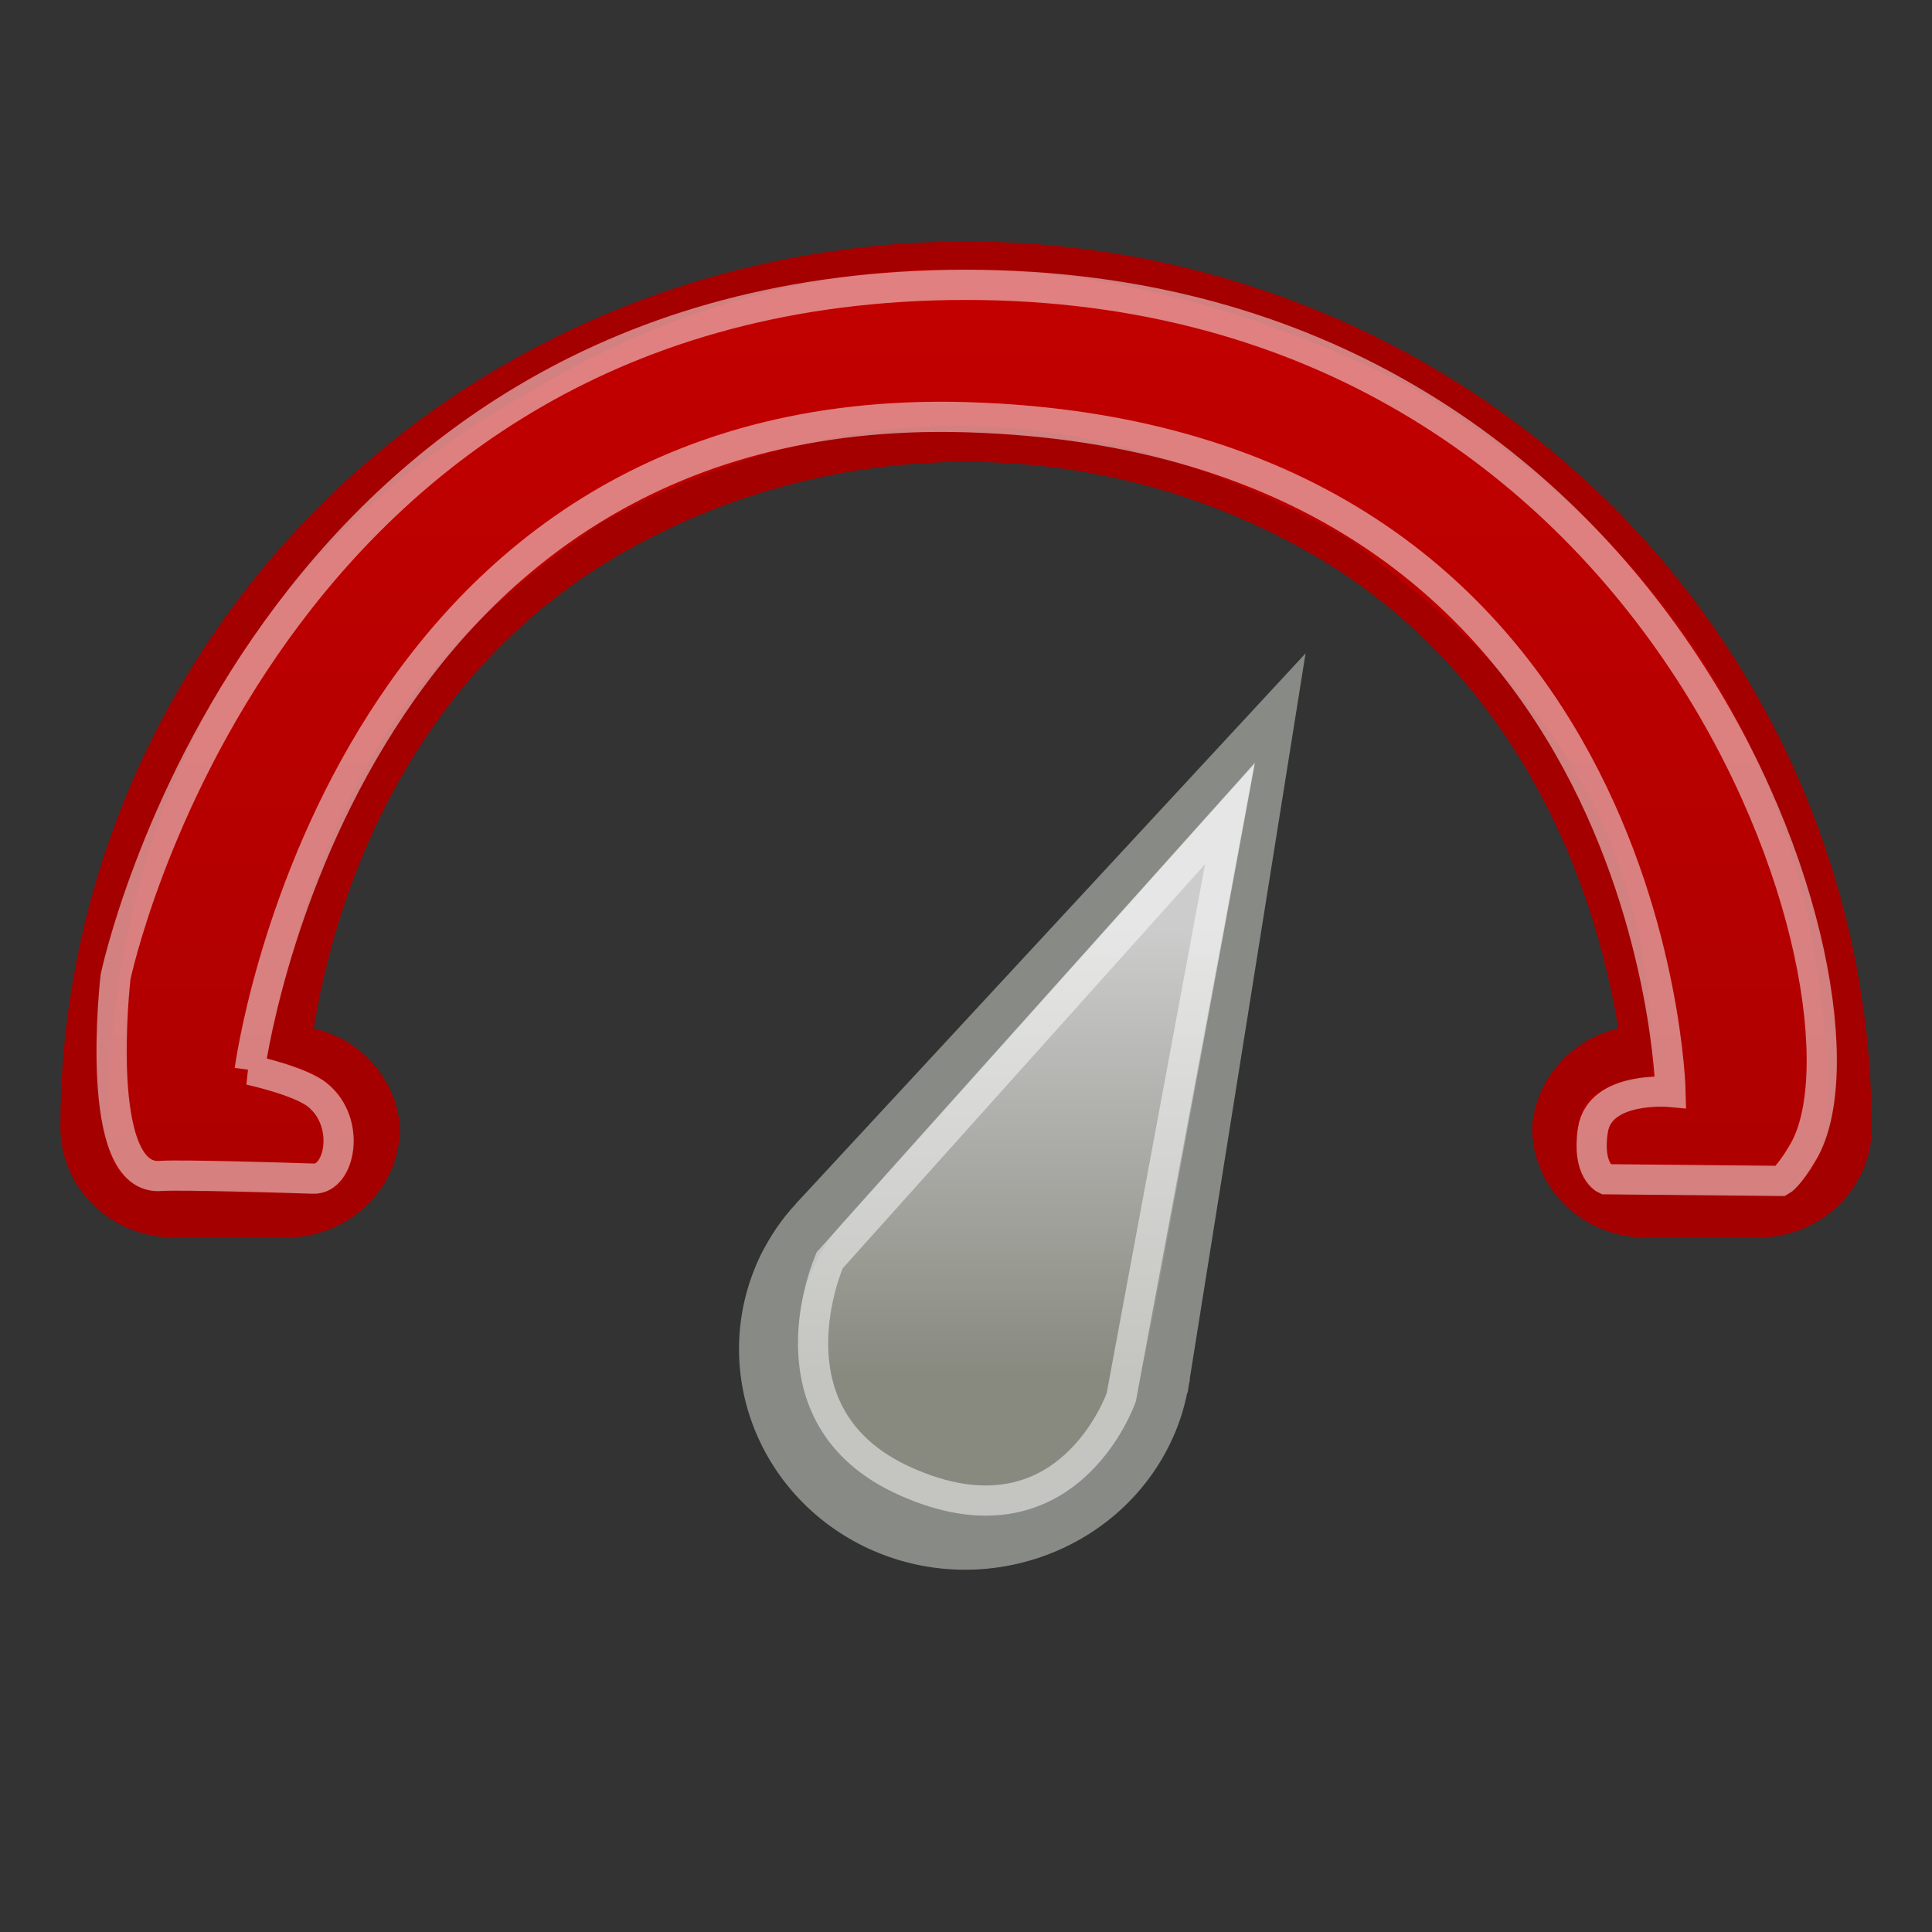 <?xml version="1.0" encoding="UTF-8" standalone="no"?>
<svg
   height="16px"
   viewBox="0 0 16 16"
   width="16px"
   version="1.1"
   id="svg2"
   sodipodi:docname="gpm-power-profile-performance.svg"
   inkscape:version="1.4.2 (ebf0e940d0, 2025-05-08)"
   xmlns:inkscape="http://www.inkscape.org/namespaces/inkscape"
   xmlns:sodipodi="http://sodipodi.sourceforge.net/DTD/sodipodi-0.dtd"
   xmlns:xlink="http://www.w3.org/1999/xlink"
   xmlns="http://www.w3.org/2000/svg"
   xmlns:svg="http://www.w3.org/2000/svg">
  <rect x="0" y="0" width="16" height="16" fill="#333333" stroke="none"/>
  <defs
     id="defs2">
    <linearGradient
       id="linearGradient14"
       inkscape:collect="always">
      <stop
         style="stop-color:#888a80;stop-opacity:1;"
         offset="0"
         id="stop14" />
      <stop
         style="stop-color:#cccccc;stop-opacity:1;"
         offset="1"
         id="stop15" />
    </linearGradient>
    <linearGradient
       id="linearGradient12"
       inkscape:collect="always">
      <stop
         style="stop-color:#a40000;stop-opacity:1;"
         offset="0"
         id="stop12" />
      <stop
         style="stop-color:#cc0000;stop-opacity:1;"
         offset="1"
         id="stop13" />
    </linearGradient>
    <linearGradient
       id="linearGradient6"
       inkscape:collect="always">
      <stop
         style="stop-color:#000000;stop-opacity:1;"
         offset="0"
         id="stop6" />
      <stop
         style="stop-color:#000000;stop-opacity:0;"
         offset="1"
         id="stop7" />
    </linearGradient>
    <clipPath
       clipPathUnits="userSpaceOnUse"
       id="clipPath3">
      <g
         inkscape:label="Clip"
         id="use3" />
    </clipPath>
    <clipPath
       clipPathUnits="userSpaceOnUse"
       id="clipPath3-3">
      <g
         inkscape:label="Clip"
         id="use3-6"
         style="fill:url(#linearGradient11)" />
    </clipPath>
    <linearGradient
       inkscape:collect="always"
       xlink:href="#linearGradient6"
       id="linearGradient11"
       gradientUnits="userSpaceOnUse"
       x1="0.5"
       y1="6.124"
       x2="15.5"
       y2="6.124" />
    <linearGradient
       inkscape:collect="always"
       xlink:href="#linearGradient12"
       id="linearGradient13"
       x1="8.005"
       y1="13.624"
       x2="8.005"
       y2="-1.376"
       gradientUnits="userSpaceOnUse" />
    <linearGradient
       inkscape:collect="always"
       xlink:href="#linearGradient14"
       id="linearGradient15"
       x1="8.458"
       y1="11.576"
       x2="8.458"
       y2="6.883"
       gradientUnits="userSpaceOnUse"
       gradientTransform="matrix(0.768,0,0,0.79,1.914,2.246)" />
  </defs>
  <sodipodi:namedview
     id="namedview2"
     pagecolor="#ffffff"
     bordercolor="#000000"
     borderopacity="0.25"
     inkscape:showpageshadow="2"
     inkscape:pageopacity="0.0"
     inkscape:pagecheckerboard="0"
     inkscape:deskcolor="#d1d1d1"
     inkscape:zoom="9.9278846"
     inkscape:cx="-29.915739"
     inkscape:cy="14.051332"
     inkscape:window-width="1920"
     inkscape:window-height="994"
     inkscape:window-x="0"
     inkscape:window-y="33"
     inkscape:window-maximized="1"
     inkscape:current-layer="svg2" />
  <path
     d="m 15.5,9.337 c 0,-2.604 -1.421,-5.051 -3.75,-6.359 -2.318,-1.304 -5.182,-1.304 -7.5,0 C 1.921,4.285 0.5,6.733 0.5,9.337 c 0,0.502 0.421,0.912 0.938,0.912 H 2.375 c 0.516,0 0.938,-0.41 0.938,-0.912 C 3.283,8.941 2.998,8.61 2.598,8.517 2.866,6.893 3.712,5.386 5.188,4.56 c 1.743,-0.98 3.882,-0.98 5.625,0 1.476,0.826 2.322,2.333 2.589,3.958 -0.399,0.093 -0.685,0.424 -0.714,0.819 0,0.502 0.421,0.912 0.938,0.912 h 0.938 c 0.516,0 0.938,-0.41 0.938,-0.912 z m 0,0"
     id="path1"
     style="display:inline;fill:#a40000;fill-opacity:1;stroke-width:0.925" />
  <path
     d="M 10.812,5.411 6.612,9.946 c -0.007,0.007 -0.015,0.014 -0.022,0.025 -0.117,0.125 -0.212,0.267 -0.289,0.42 -0.443,0.912 -0.044,1.998 0.89,2.433 0.934,0.431 2.054,0.043 2.498,-0.866 0.066,-0.135 0.114,-0.278 0.143,-0.424 h 0.004 l 0.007,-0.05 0.007,-0.039 c 0.004,-0.011 0.004,-0.021 0.004,-0.032 z m 0,0"
     id="path2"
     style="display:inline;fill:#888a85;fill-opacity:1;stroke-width:0.925" />
  <path
     d="M 10.393,6.316 6.987,10.117 c -0.006,0.006 -0.011,0.011 -0.017,0.02 -0.09,0.098 -0.163,0.211 -0.222,0.332 -0.34,0.72 -0.034,1.578 0.684,1.921 0.717,0.34 1.578,0.034 1.919,-0.683 0.051,-0.107 0.087,-0.219 0.11,-0.335 h 0.003 l 0.006,-0.039 0.006,-0.031 c 0.003,-0.008 0.003,-0.017 0.003,-0.025 z"
     id="path2-1"
     style="display:inline;fill:url(#linearGradient15);stroke-width:0.72"
     sodipodi:nodetypes="cccccccccccc" />
  <path
     d="M 15.131,8.866 C 15.052,6.961 14.296,4.764 11.681,3.202 9.188,1.946 6.698,1.844 4.364,3.259 2.146,4.503 0.984,6.548 0.889,9.12 0.87,9.622 0.92,9.857 1.436,9.868 L 2.326,9.887 C 2.842,9.898 2.915,9.877 2.915,9.375 2.886,8.979 2.609,8.86 2.21,8.767 2.699,6.332 3.56,5.311 4.988,4.326 7.017,3.219 9.06,3.257 11.184,4.475 c 1.317,0.985 2.529,2.184 2.495,4.444 -0.399,0.093 -0.593,0.092 -0.622,0.487 0,0.502 0.101,0.484 0.617,0.484 h 0.925 c 0.516,0 0.553,-0.523 0.532,-1.024 z"
     id="path1-2"
     style="display:inline;fill:url(#linearGradient13);fill-opacity:1;stroke-width:0.925"
     sodipodi:nodetypes="sccsssccccccsss" />
  <path
     style="display:inline;opacity:0.5;fill:none;fill-opacity:1;stroke:#ffffff;stroke-width:0.25;stroke-dasharray:none;stroke-opacity:1"
     d="M 10.184,6.742 6.871,10.437 c 0,0 -0.573,1.288 0.621,1.828 1.346,0.609 1.794,-0.694 1.794,-0.694 z"
     id="path15"
     sodipodi:nodetypes="ccscc" />
  <path
     style="display:inline;opacity:0.5;fill:none;fill-opacity:1;stroke:#ffffff;stroke-width:0.25;stroke-dasharray:none;stroke-opacity:1"
     d="m 2.068,8.86 c 0,0 0.728,-5.555 5.932,-5.405 5.715,0.165 5.835,5.588 5.835,5.588 0,0 -0.585,-0.055 -0.643,0.315 -0.053,0.336 0.104,0.408 0.104,0.408 l 1.453,0.014 c 0,0 0.066,-0.035 0.188,-0.246 C 15.655,8.288 13.871,2.36 8,2.359 2.155,2.359 0.957,8.09 0.957,8.09 c 0,0 -0.199,1.712 0.383,1.648 0.176,-0.01 1.02,0.015 1.256,0.023 0.219,0.008 0.317,-0.463 0.033,-0.693 -0.145,-0.118 -0.562,-0.208 -0.562,-0.208 z"
     id="path16"
     sodipodi:nodetypes="cscsccssccssc" />
</svg>
